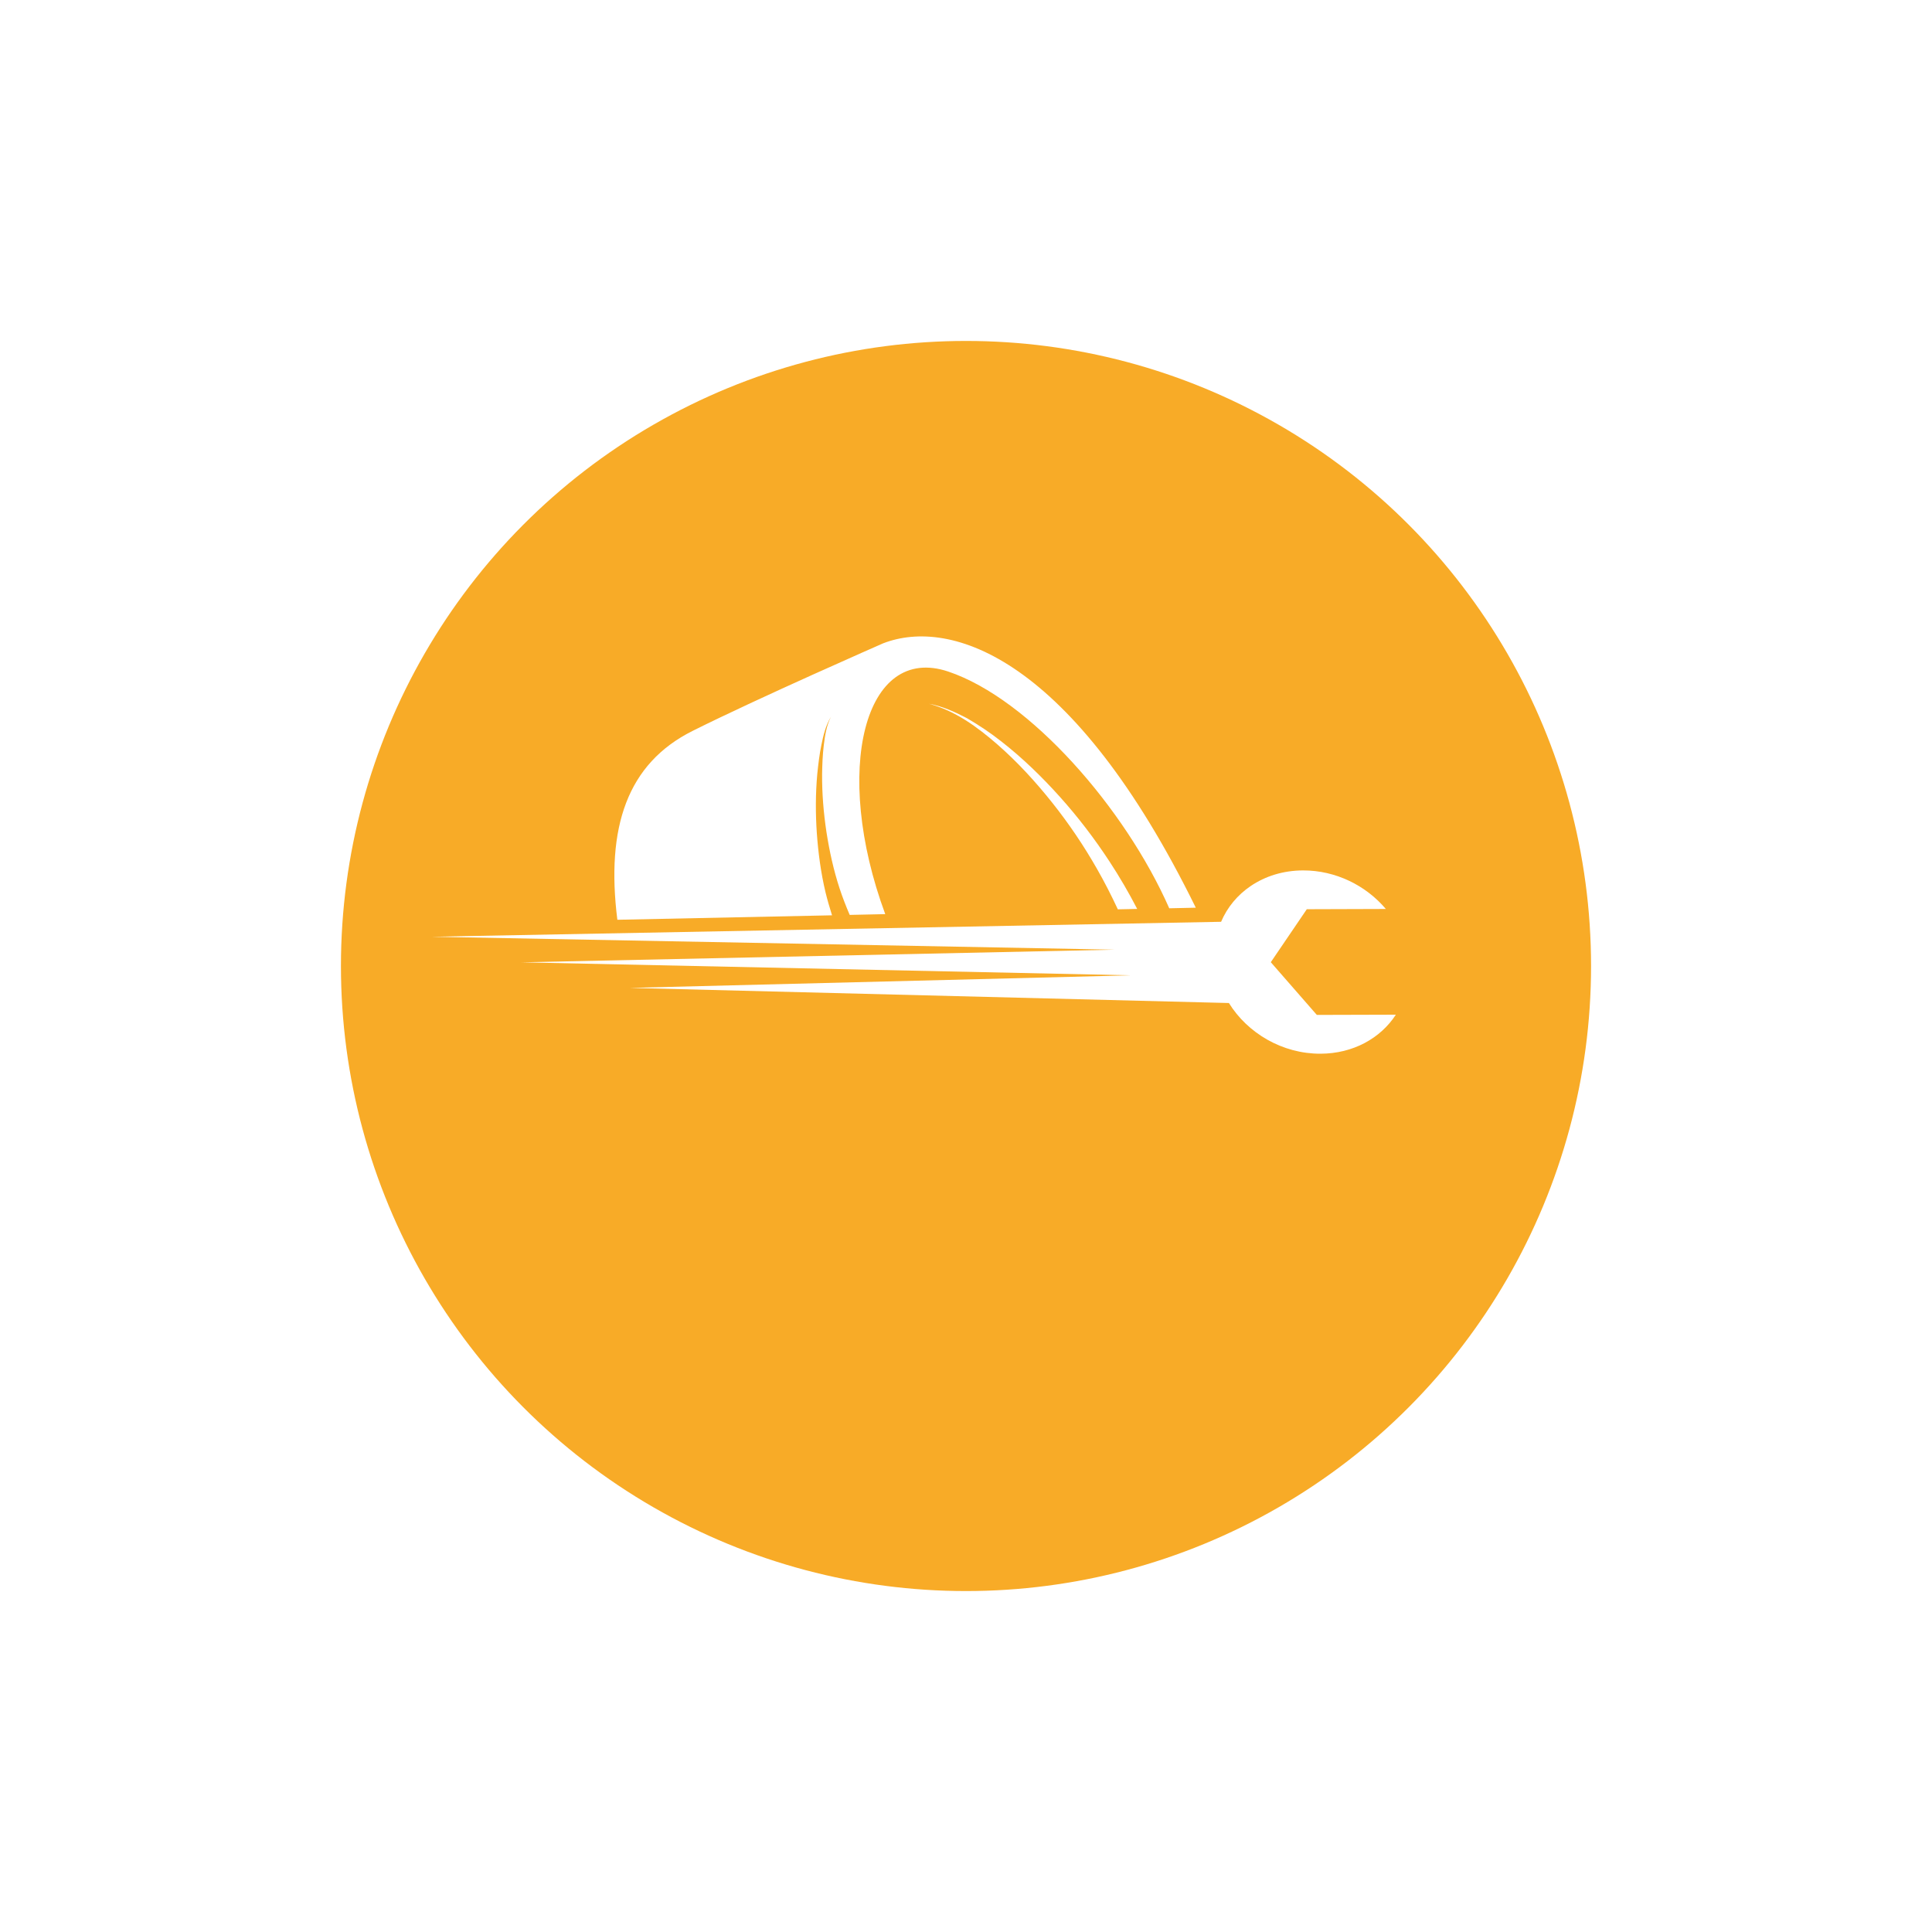 <svg width="85" height="85" viewBox="0 0 85 85" fill="none" xmlns="http://www.w3.org/2000/svg">
<g filter="url(#filter0_d)">
<circle cx="42.5" cy="37.5" r="27.5" fill="#F8AB27"/>
</g>
<path d="M36.606 40.27C36.5 39.933 36.401 39.593 36.317 39.249C36.114 38.392 35.999 37.522 35.937 36.655C35.877 35.785 35.879 34.915 35.957 34.05C36.002 33.619 36.051 33.188 36.14 32.764C36.226 32.343 36.33 31.91 36.557 31.54C36.361 31.925 36.296 32.356 36.244 32.78C36.192 33.203 36.176 33.632 36.169 34.06C36.163 34.915 36.234 35.77 36.361 36.609C36.492 37.448 36.674 38.28 36.937 39.083C37.068 39.481 37.219 39.869 37.383 40.252L38.947 40.218C36.606 33.882 38.029 28.303 41.723 29.547C45.304 30.754 49.503 35.558 51.442 39.961L52.61 39.935C47.191 28.897 41.827 27.157 38.856 28.303C38.856 28.303 33.388 30.698 30.471 32.157C27.599 33.593 26.65 36.392 27.161 40.466L36.606 40.27Z" fill="white"/>
<path d="M46.3 35.323C47.029 36.239 47.684 37.211 48.26 38.221C48.593 38.803 48.898 39.4 49.18 40.007L50.032 39.989C49.659 39.27 49.253 38.571 48.81 37.897C48.155 36.897 47.428 35.946 46.631 35.058C45.833 34.17 44.973 33.333 44.027 32.599C43.558 32.229 43.055 31.897 42.539 31.596C42.007 31.318 41.454 31.068 40.863 30.961C42.028 31.267 43.005 31.991 43.889 32.759C44.775 33.535 45.572 34.407 46.3 35.323Z" fill="white"/>
<path d="M55.91 42.333L57.935 44.652L61.412 44.642C60.739 45.678 59.532 46.356 58.094 46.359C56.42 46.364 54.888 45.456 54.067 44.129L27.705 43.463L49.751 42.91L22.938 42.338L49.044 41.782L19 41.213L53.723 40.555C53.994 39.917 54.445 39.374 55.026 38.981C55.662 38.55 56.452 38.297 57.327 38.295C58.766 38.29 60.101 38.961 60.971 39.991L57.494 40.002L55.91 42.333Z" fill="white"/>
<defs>
<filter id="filter0_d" x="0" y="0" width="85" height="85" filterUnits="userSpaceOnUse" color-interpolation-filters="sRGB">
<feFlood flood-opacity="0" result="BackgroundImageFix"/>
<feColorMatrix in="SourceAlpha" type="matrix" values="0 0 0 0 0 0 0 0 0 0 0 0 0 0 0 0 0 0 127 0"/>
<feOffset dy="5"/>
<feGaussianBlur stdDeviation="7.5"/>
<feColorMatrix type="matrix" values="0 0 0 0 0.138 0 0 0 0 0.586 0 0 0 0 1 0 0 0 0.49 0"/>
<feBlend mode="normal" in2="BackgroundImageFix" result="effect1_dropShadow"/>
<feBlend mode="normal" in="SourceGraphic" in2="effect1_dropShadow" result="shape"/>
</filter>
</defs>
</svg>
